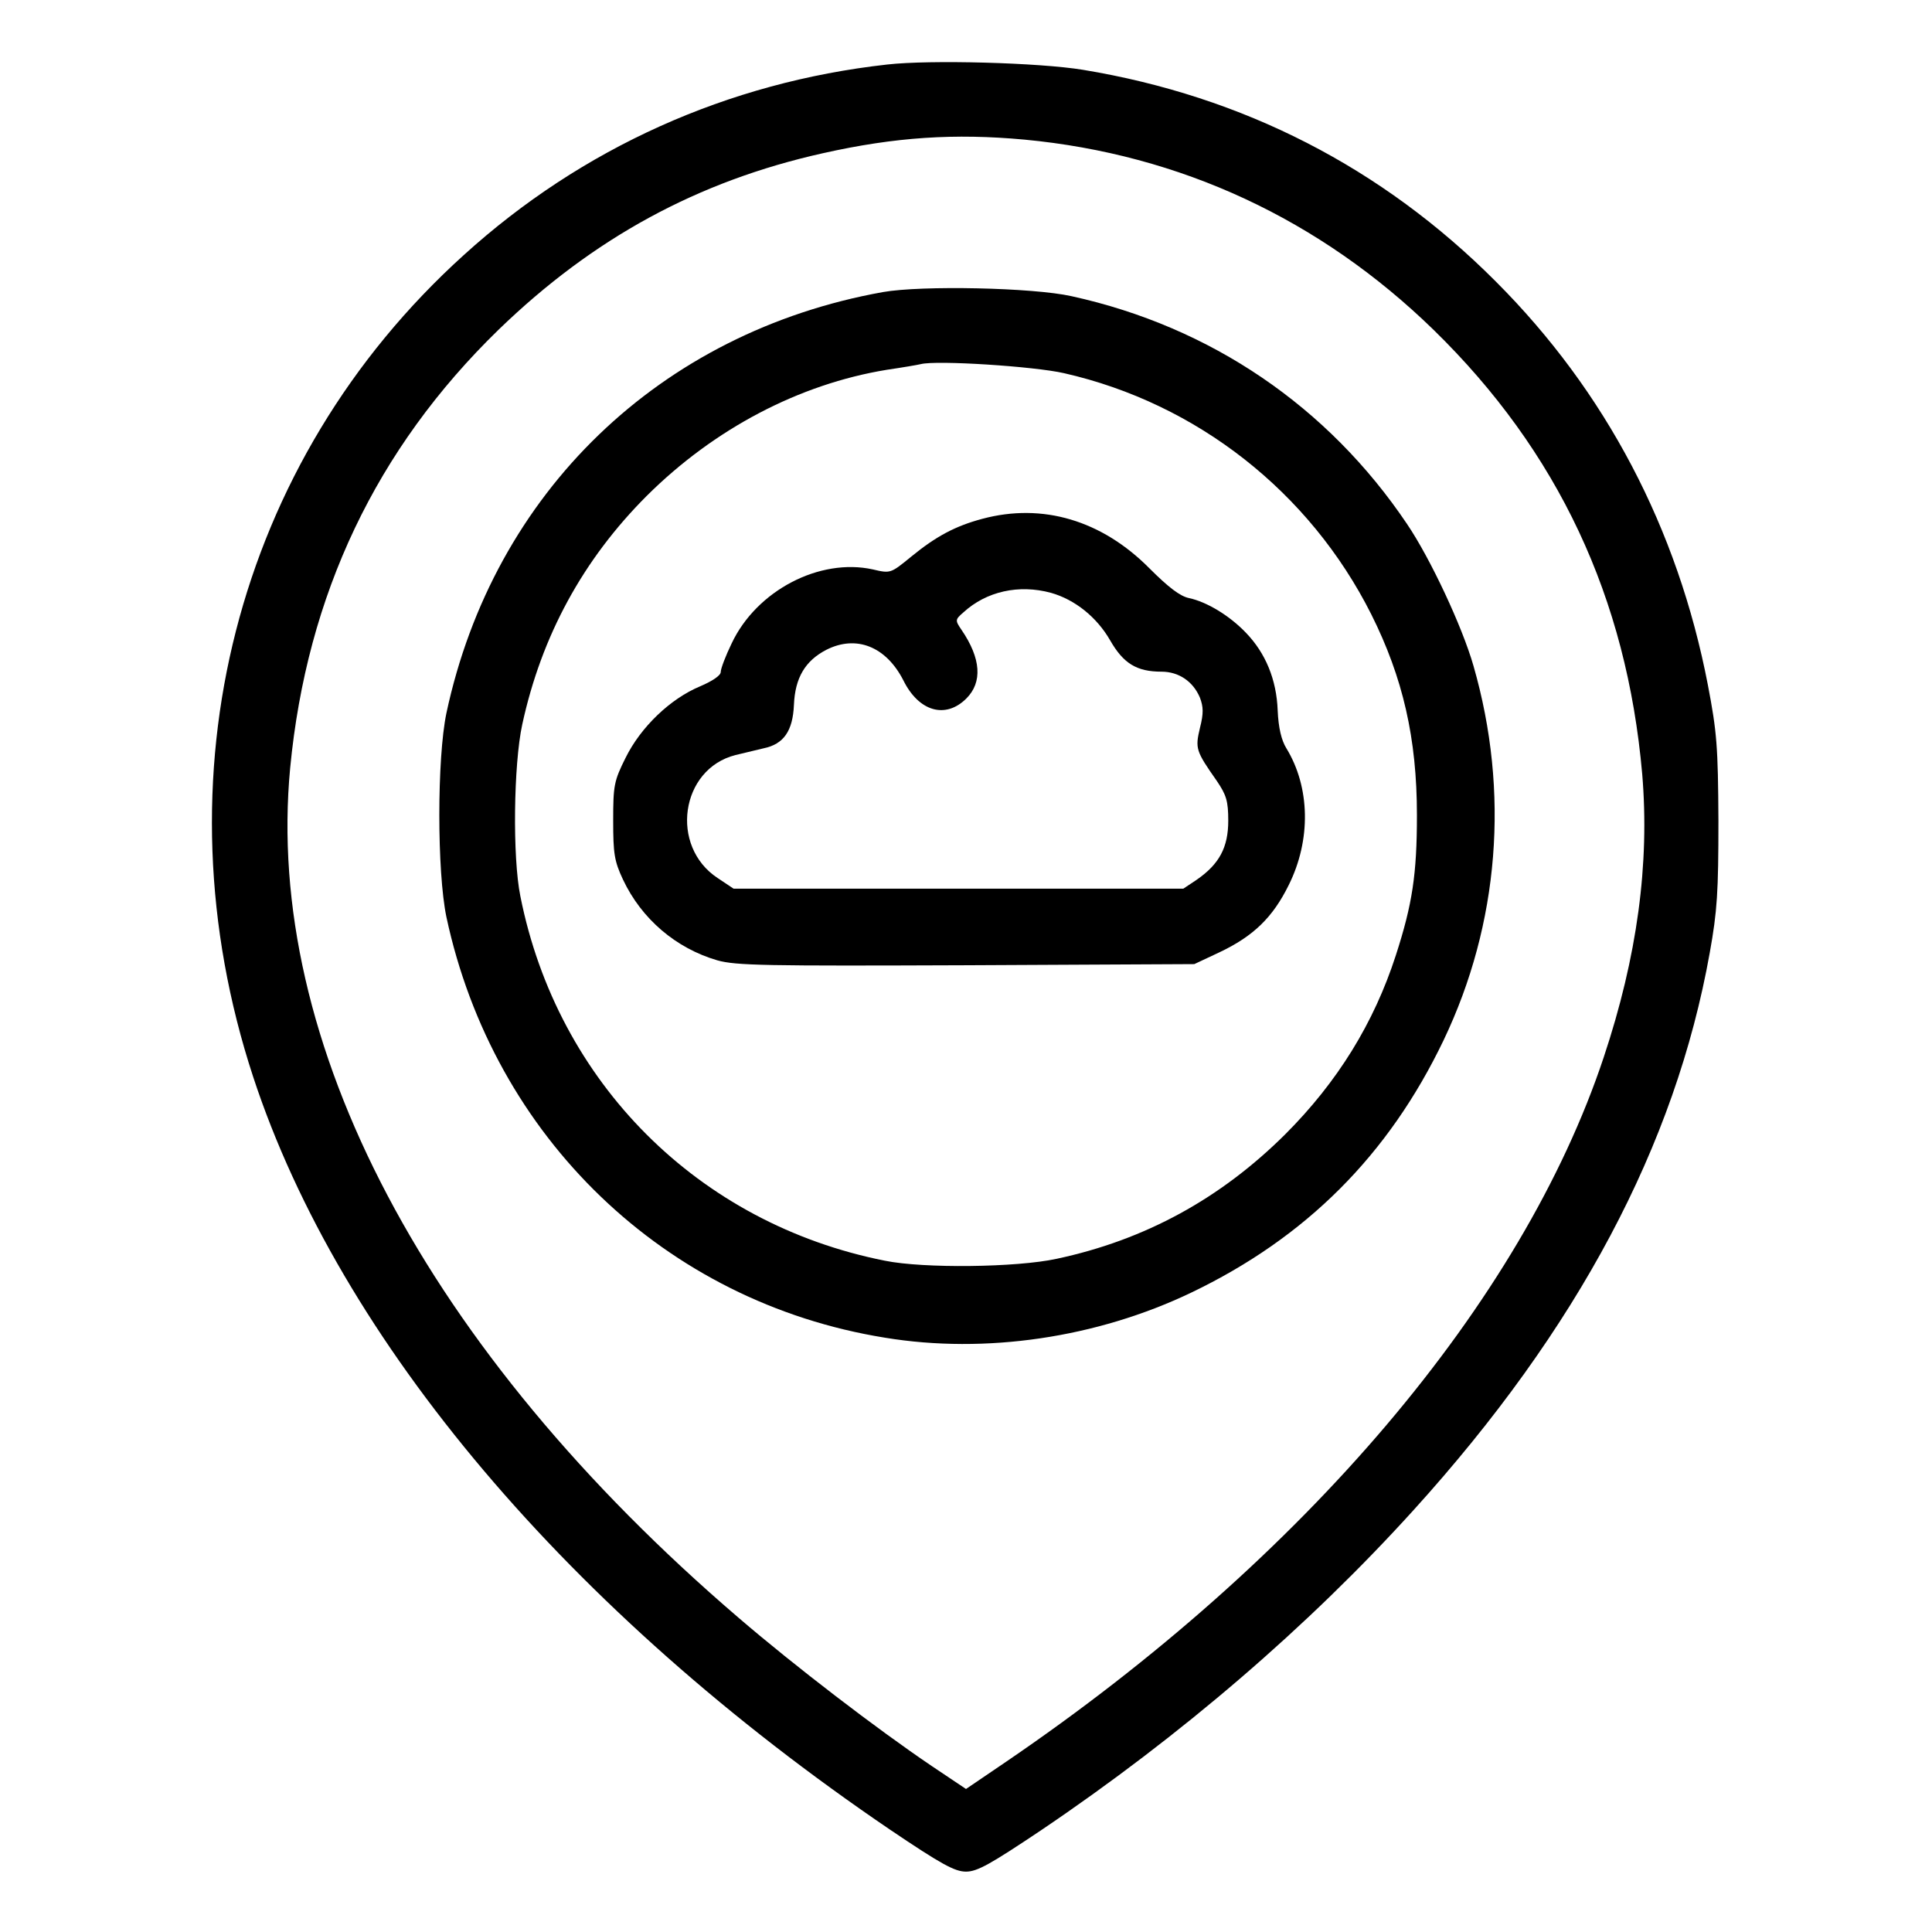 <?xml version="1.0" standalone="no"?>
<!DOCTYPE svg PUBLIC "-//W3C//DTD SVG 20010904//EN"
 "http://www.w3.org/TR/2001/REC-SVG-20010904/DTD/svg10.dtd">
<svg version="1.0" xmlns="http://www.w3.org/2000/svg"
 width="512pt" height="512pt" viewBox="0 0 512 512"
 preserveAspectRatio="xMidYMid meet">

<g transform="translate(0,512) scale(0.1,-0.1)"
fill="#000000" stroke="none">
<path d="M2351 4949 c-422 -47 -809 -221 -1122 -505 -605 -547 -819 -1383
-558 -2178 230 -700 837 -1417 1688 -1995 135 -91 171 -111 201 -111 30 0 65
20 198 109 372 251 710 542 988 849 435 480 694 967 785 1477 20 111 23 162
23 350 -1 196 -4 235 -28 360 -80 415 -271 778 -562 1069 -301 302 -670 491
-1094 561 -116 19 -405 27 -519 14z m364 -199 c413 -39 783 -211 1084 -504
330 -322 512 -710 553 -1177 20 -238 -13 -484 -102 -751 -216 -649 -791 -1327
-1584 -1867 l-106 -72 -91 61 c-145 98 -363 265 -512 393 -827 709 -1257 1524
-1188 2252 44 459 228 846 552 1161 251 243 528 394 860 468 192 43 349 53
534 36z"/>
<path d="M2340 4346 c-591 -106 -1032 -531 -1157 -1116 -25 -120 -25 -420 0
-540 125 -584 579 -1021 1162 -1115 267 -44 562 0 811 119 305 146 524 365
670 670 147 308 175 657 79 991 -30 105 -115 286 -176 376 -209 311 -520 523
-889 604 -102 23 -398 29 -500 11z m480 -215 c352 -80 651 -315 814 -639 84
-168 121 -329 121 -532 0 -157 -12 -236 -56 -372 -58 -179 -154 -335 -293
-474 -171 -170 -371 -280 -606 -330 -106 -23 -352 -26 -455 -5 -494 98 -868
472 -966 966 -21 103 -18 349 5 455 51 235 161 437 330 606 179 178 404 296
636 334 41 6 82 13 90 15 42 11 302 -6 380 -24z"/>
<path d="M2603 3745 c-71 -19 -122 -46 -188 -100 -55 -45 -55 -45 -102 -34
-141 31 -308 -56 -374 -196 -16 -33 -29 -67 -29 -76 0 -9 -22 -24 -55 -38 -79
-33 -157 -108 -197 -189 -31 -62 -33 -74 -33 -167 0 -87 3 -107 26 -156 49
-104 140 -182 250 -214 50 -14 128 -15 660 -13 l604 3 66 31 c91 43 142 93
184 178 60 120 57 260 -6 363 -13 21 -21 54 -23 100 -3 82 -32 152 -84 206
-44 46 -104 82 -151 92 -24 5 -55 29 -105 79 -126 127 -283 174 -443 131z
m182 -196 c64 -18 122 -65 157 -126 35 -61 70 -83 136 -83 46 0 84 -26 102
-69 9 -24 10 -41 0 -80 -13 -55 -11 -61 45 -141 25 -37 30 -53 30 -105 0 -71
-24 -115 -83 -156 l-36 -24 -596 0 -596 0 -42 28 c-128 84 -99 289 47 326 20
5 54 13 75 18 53 11 77 46 80 115 3 72 30 117 86 146 79 40 158 9 204 -81 41
-83 112 -103 167 -48 43 43 39 106 -13 182 -17 25 -17 27 5 46 61 56 147 75
232 52z"/>
</g>
</svg>
